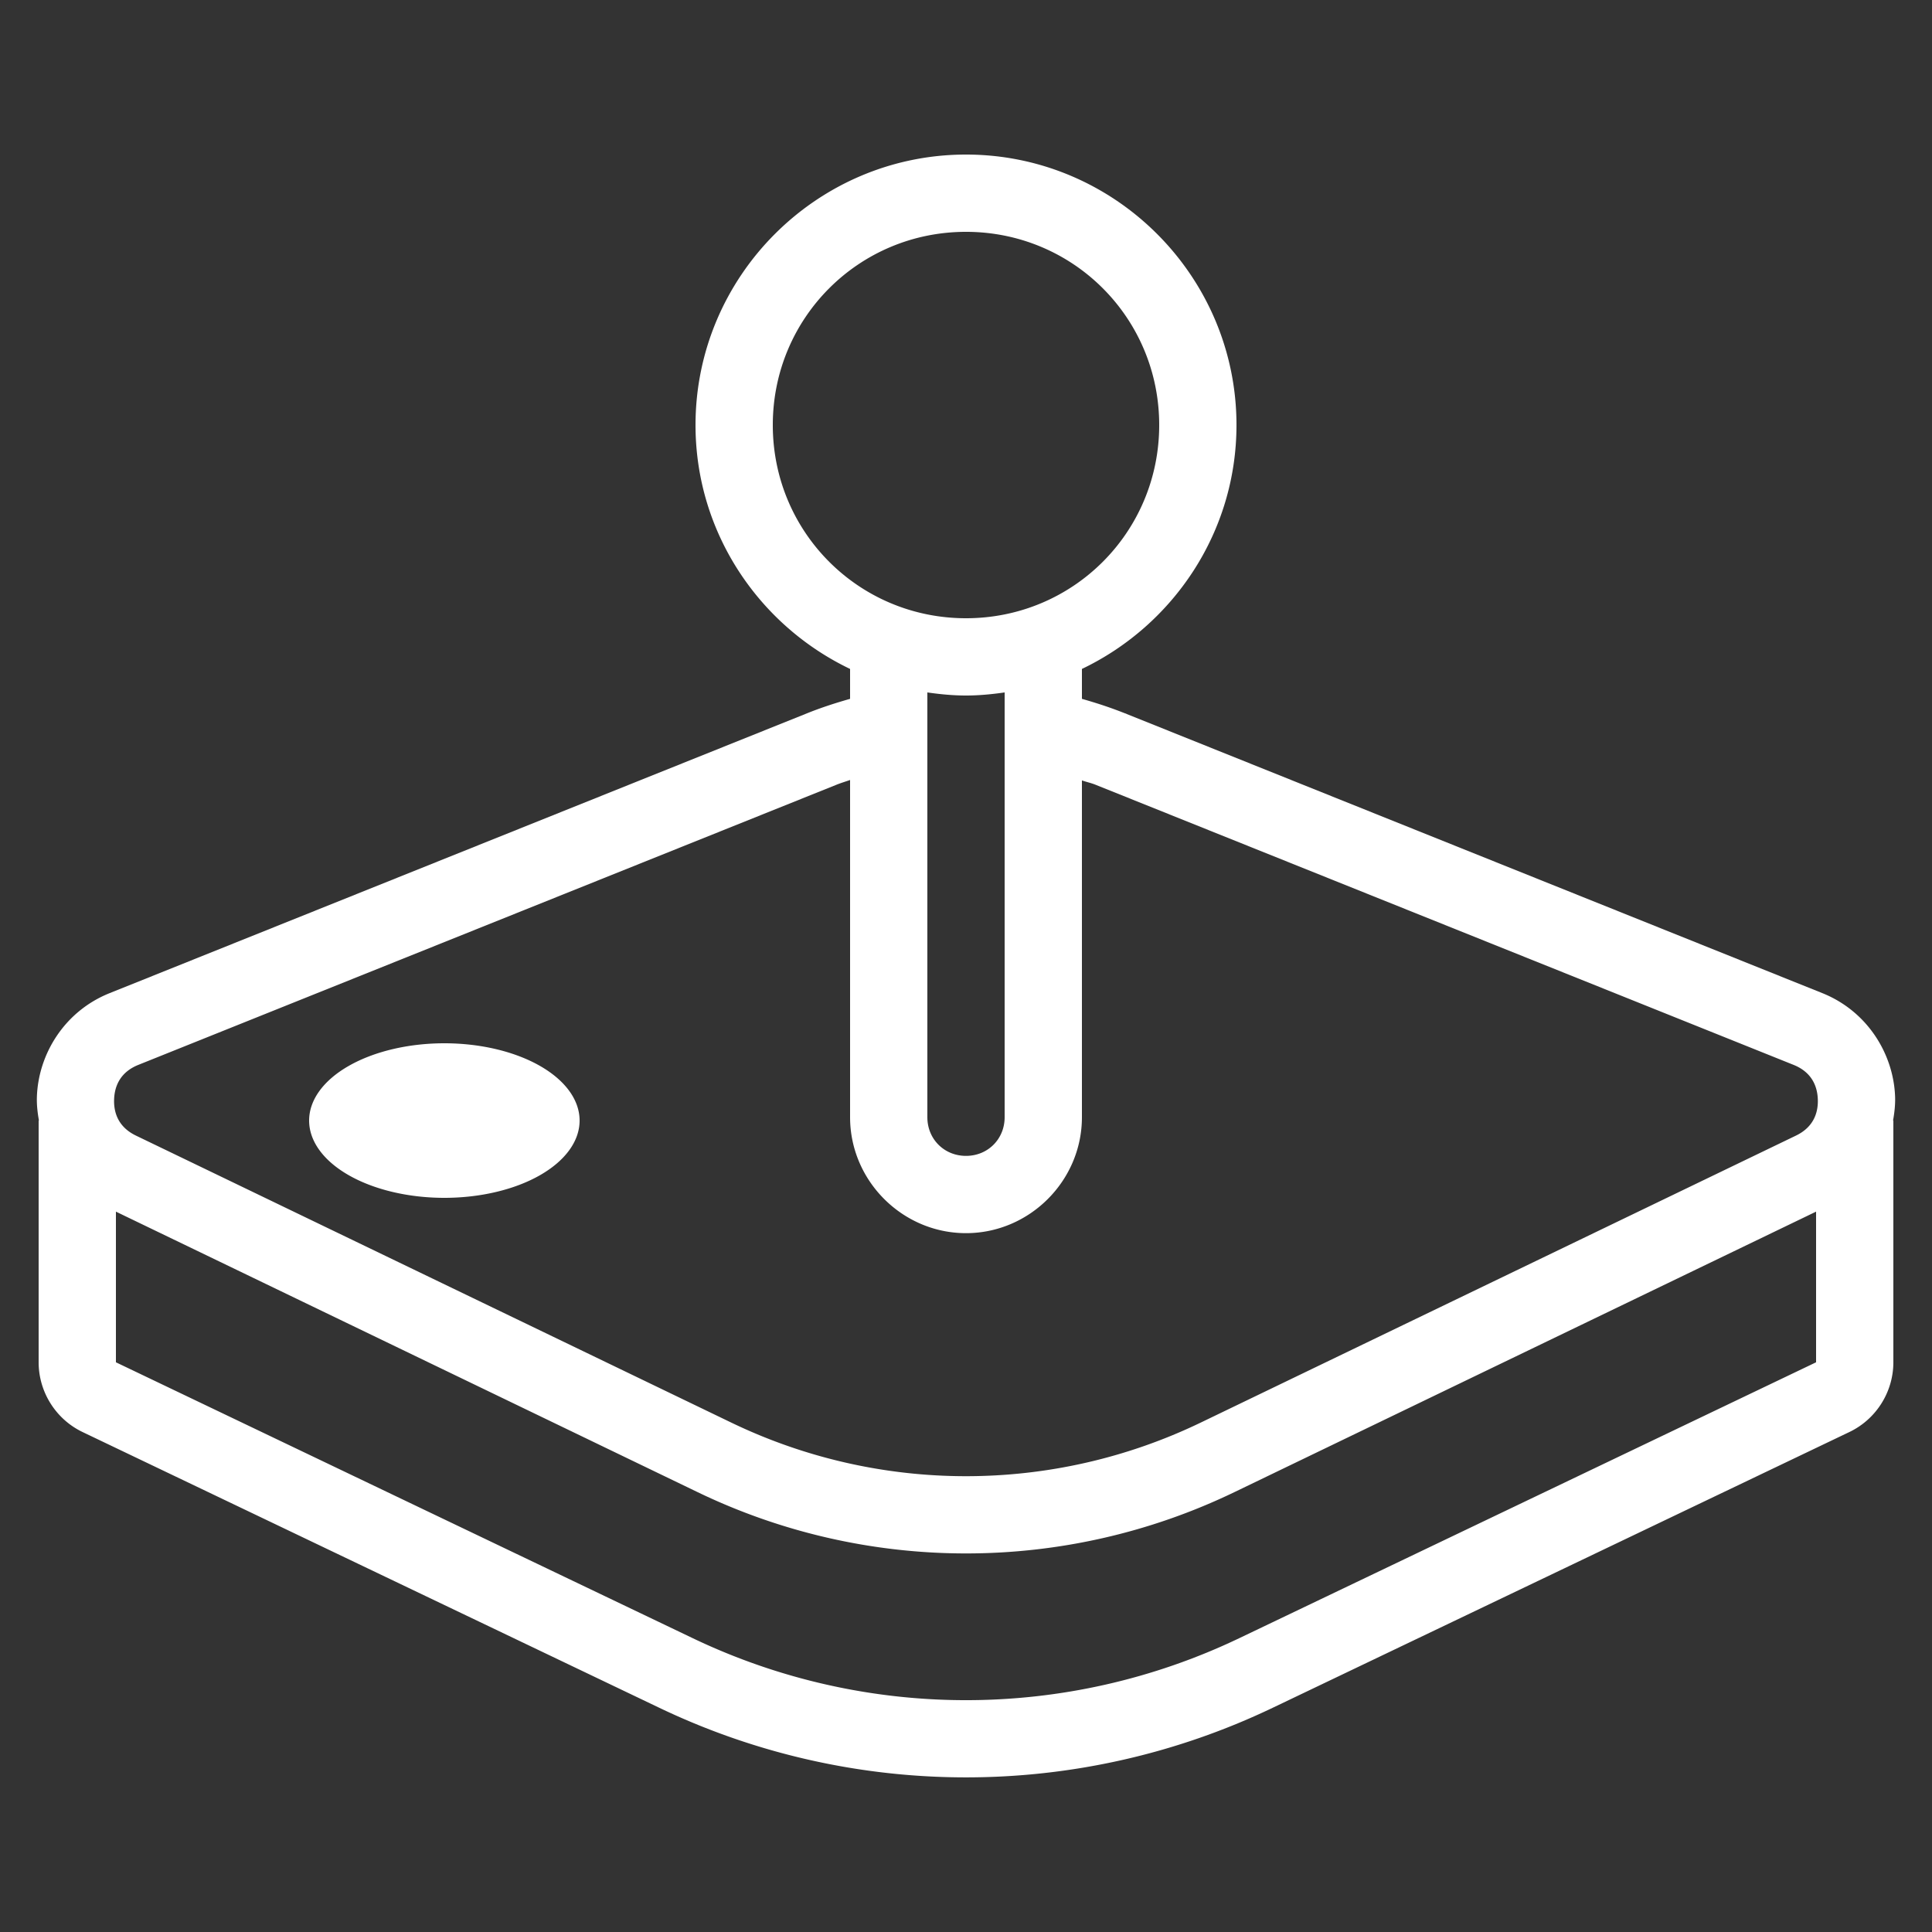 <svg fill="#ffffff" xmlns="http://www.w3.org/2000/svg"  viewBox="0 0 50 50" width="50px" height="50px"><rect x="0" y="0" width="50" height="50" fill="#333333" stroke="none"/><path d="M 25 4 C 21.146 4 18 7.146 18 11 C 18 13.78 19.641 16.184 22 17.312 L 22 18.086 C 21.63 18.191 21.264 18.309 20.904 18.453 L 2.836 25.703 C 1.662 26.174 0.992 27.287 0.955 28.385 C 0.948 28.59 0.971 28.795 1.008 29 L 1 29 L 1 35.256 C 1 36.023 1.444 36.729 2.137 37.061 L 17.066 44.199 C 22.084 46.598 27.916 46.598 32.934 44.199 L 47.861 37.061 C 48.555 36.73 49 36.024 49 35.256 L 49 29 L 48.992 29 C 49.028 28.796 49.052 28.591 49.045 28.387 C 49.008 27.289 48.338 26.175 47.164 25.703 L 29.096 18.453 L 29.094 18.453 C 28.735 18.31 28.369 18.191 28 18.086 L 28 17.312 C 30.359 16.184 32 13.78 32 11 C 32 7.146 28.854 4 25 4 z M 25 6 C 27.773 6 30 8.227 30 11 C 30 13.773 27.773 16 25 16 C 22.227 16 20 13.773 20 11 C 20 8.227 22.227 6 25 6 z M 24 17.92 C 24.328 17.967 24.66 18 25 18 C 25.34 18 25.672 17.967 26 17.92 L 26 28.914 C 26 29.479 25.565 29.914 25 29.914 C 24.435 29.914 24 29.479 24 28.914 L 24 17.92 z M 22 20.186 L 22 28.914 C 22 30.559 23.355 31.914 25 31.914 C 26.645 31.914 28 30.559 28 28.914 L 28 20.197 C 28.116 20.238 28.236 20.262 28.352 20.309 L 46.418 27.559 C 46.857 27.735 47.032 28.072 47.045 28.453 C 47.058 28.834 46.907 29.183 46.48 29.389 L 31.08 36.814 C 27.238 38.667 22.762 38.667 18.92 36.814 L 3.518 29.389 C 3.091 29.183 2.94 28.834 2.953 28.453 C 2.966 28.072 3.141 27.735 3.58 27.559 L 21.648 20.309 C 21.765 20.262 21.883 20.227 22 20.186 z M 11.5 27 A 3.5 2 0 0 0 11.5 31 A 3.5 2 0 0 0 11.5 27 z M 3 31.357 L 18.051 38.615 C 22.441 40.732 27.559 40.732 31.949 38.615 L 47 31.357 L 47 35.256 L 32.072 42.396 C 27.599 44.535 22.401 44.535 17.928 42.396 L 3 35.256 L 3 31.357 z"/></svg>